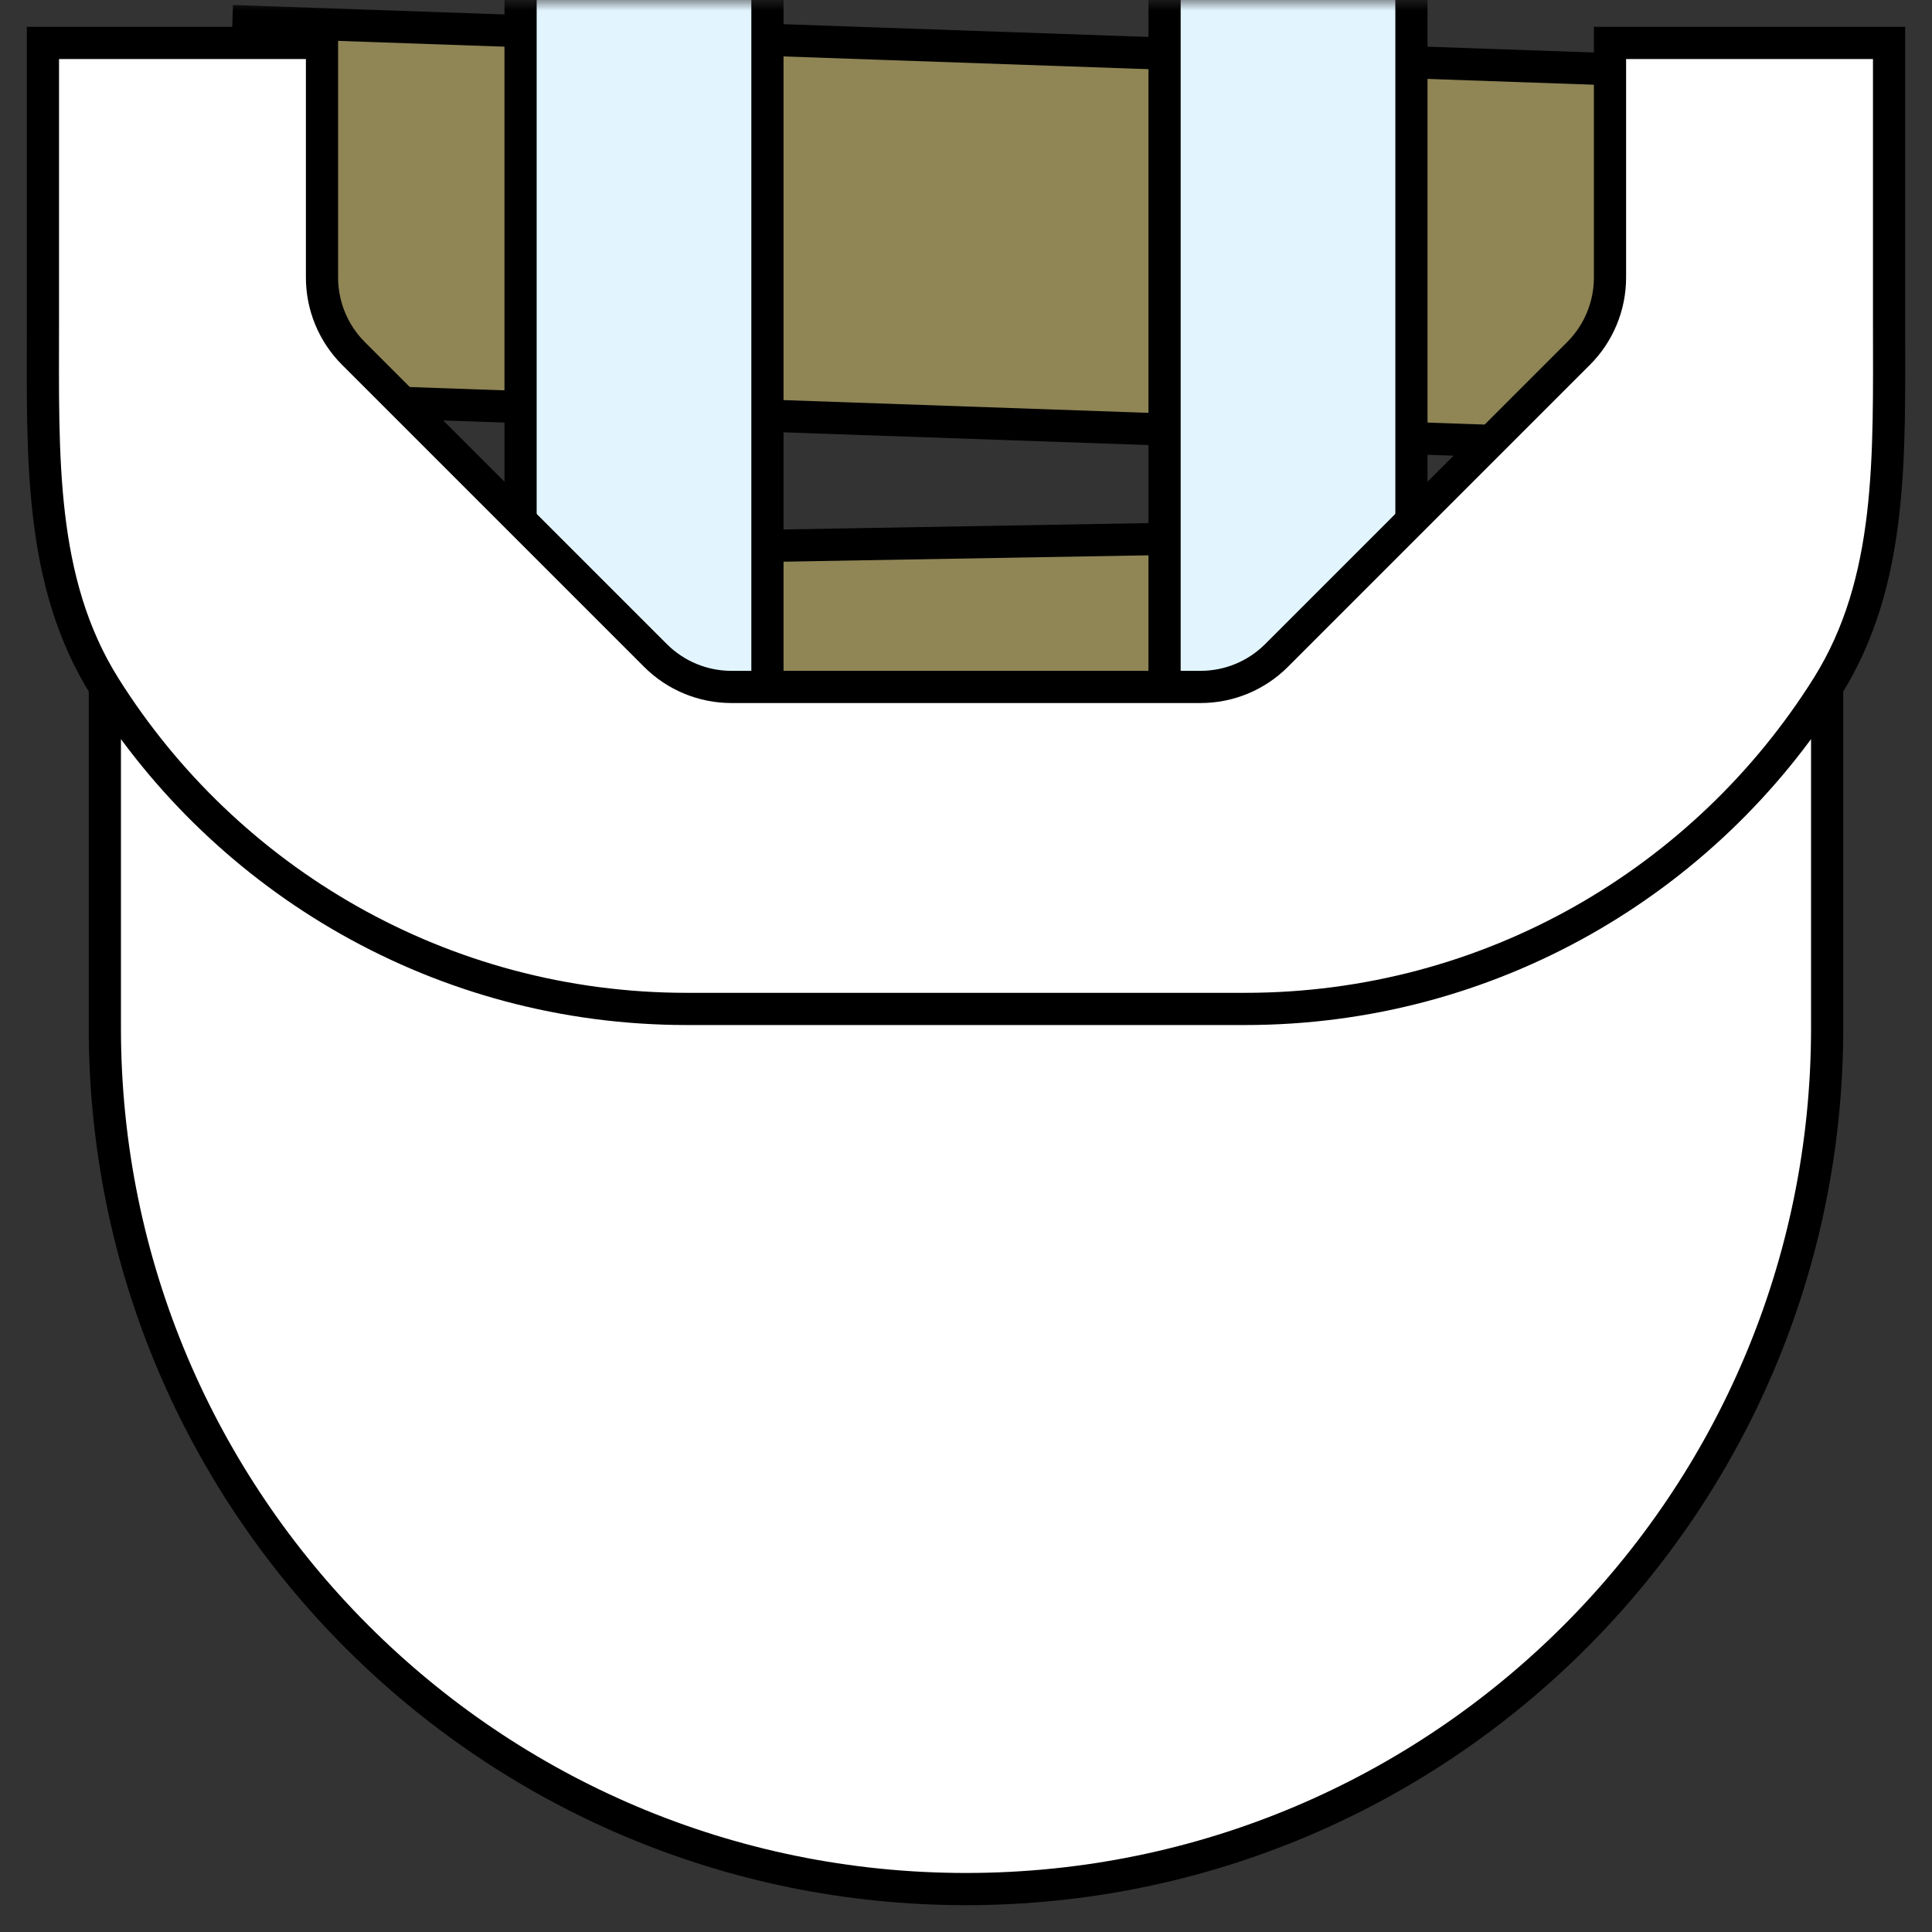 <svg width="90" height="90" viewBox="0 0 90 90" fill="none" xmlns="http://www.w3.org/2000/svg">
<rect x="0" y="0" width="90" height="90" fill="#333333" stroke="none"/>
<mask id="mask0_41_231" style="mask-type:alpha" maskUnits="userSpaceOnUse" x="0" y="0" width="90" height="90">
<rect width="90" height="90" fill="#D9D9D9"/>
</mask>
<g mask="url(#mask0_41_231)">
<rect x="15.102" y="25.788" width="61.5" height="17.5" transform="rotate(-1 15.102 25.788)" fill="#8F8555" stroke="black" stroke-width="1.5"/>
<rect x="11.577" y="1.008" width="71.5" height="17.5" transform="rotate(2 11.577 1.008)" fill="#8F8555" stroke="black" stroke-width="1.5"/>
<rect x="54.25" y="-0.75" width="11.5" height="46.5" fill="#E2F5FF" stroke="black" stroke-width="1.5"/>
<rect x="24.25" y="-0.75" width="11.5" height="46.5" fill="#E2F5FF" stroke="black" stroke-width="1.5"/>
<path d="M58 47H32C20.573 47 10.545 41.011 4.884 32V47.884C4.884 70.04 22.845 88 45 88C67.155 88 85.116 70.04 85.116 47.884V32C79.455 41.011 69.427 47 58 47Z" fill="white"/>
<path d="M59.465 30.535C58.527 31.473 57.255 32 55.929 32H34.071C32.745 32 31.473 31.473 30.535 30.535L16.465 16.465C15.527 15.527 15 14.255 15 12.929V2L2 2V15C2 21.246 1.79 27.075 4.884 32C10.545 41.011 20.573 47 32 47H58C69.427 47 79.455 41.011 85.116 32C88.21 27.075 88 21.246 88 15V2L75 2V12.929C75 14.255 74.473 15.527 73.535 16.465L59.465 30.535Z" fill="white"/>
<path d="M85.116 32C88.21 27.075 88 21.246 88 15V2L75 2V12.929C75 14.255 74.473 15.527 73.535 16.465L59.465 30.535C58.527 31.473 57.255 32 55.929 32H34.071C32.745 32 31.473 31.473 30.535 30.535L16.465 16.465C15.527 15.527 15 14.255 15 12.929V2L2 2V15C2 21.246 1.79 27.075 4.884 32M85.116 32C79.455 41.011 69.427 47 58 47H32C20.573 47 10.545 41.011 4.884 32M85.116 32V47.884C85.116 70.04 67.155 88 45 88V88C22.845 88 4.884 70.04 4.884 47.884V32" stroke="black" stroke-width="1.5"/>
</g>
</svg>
